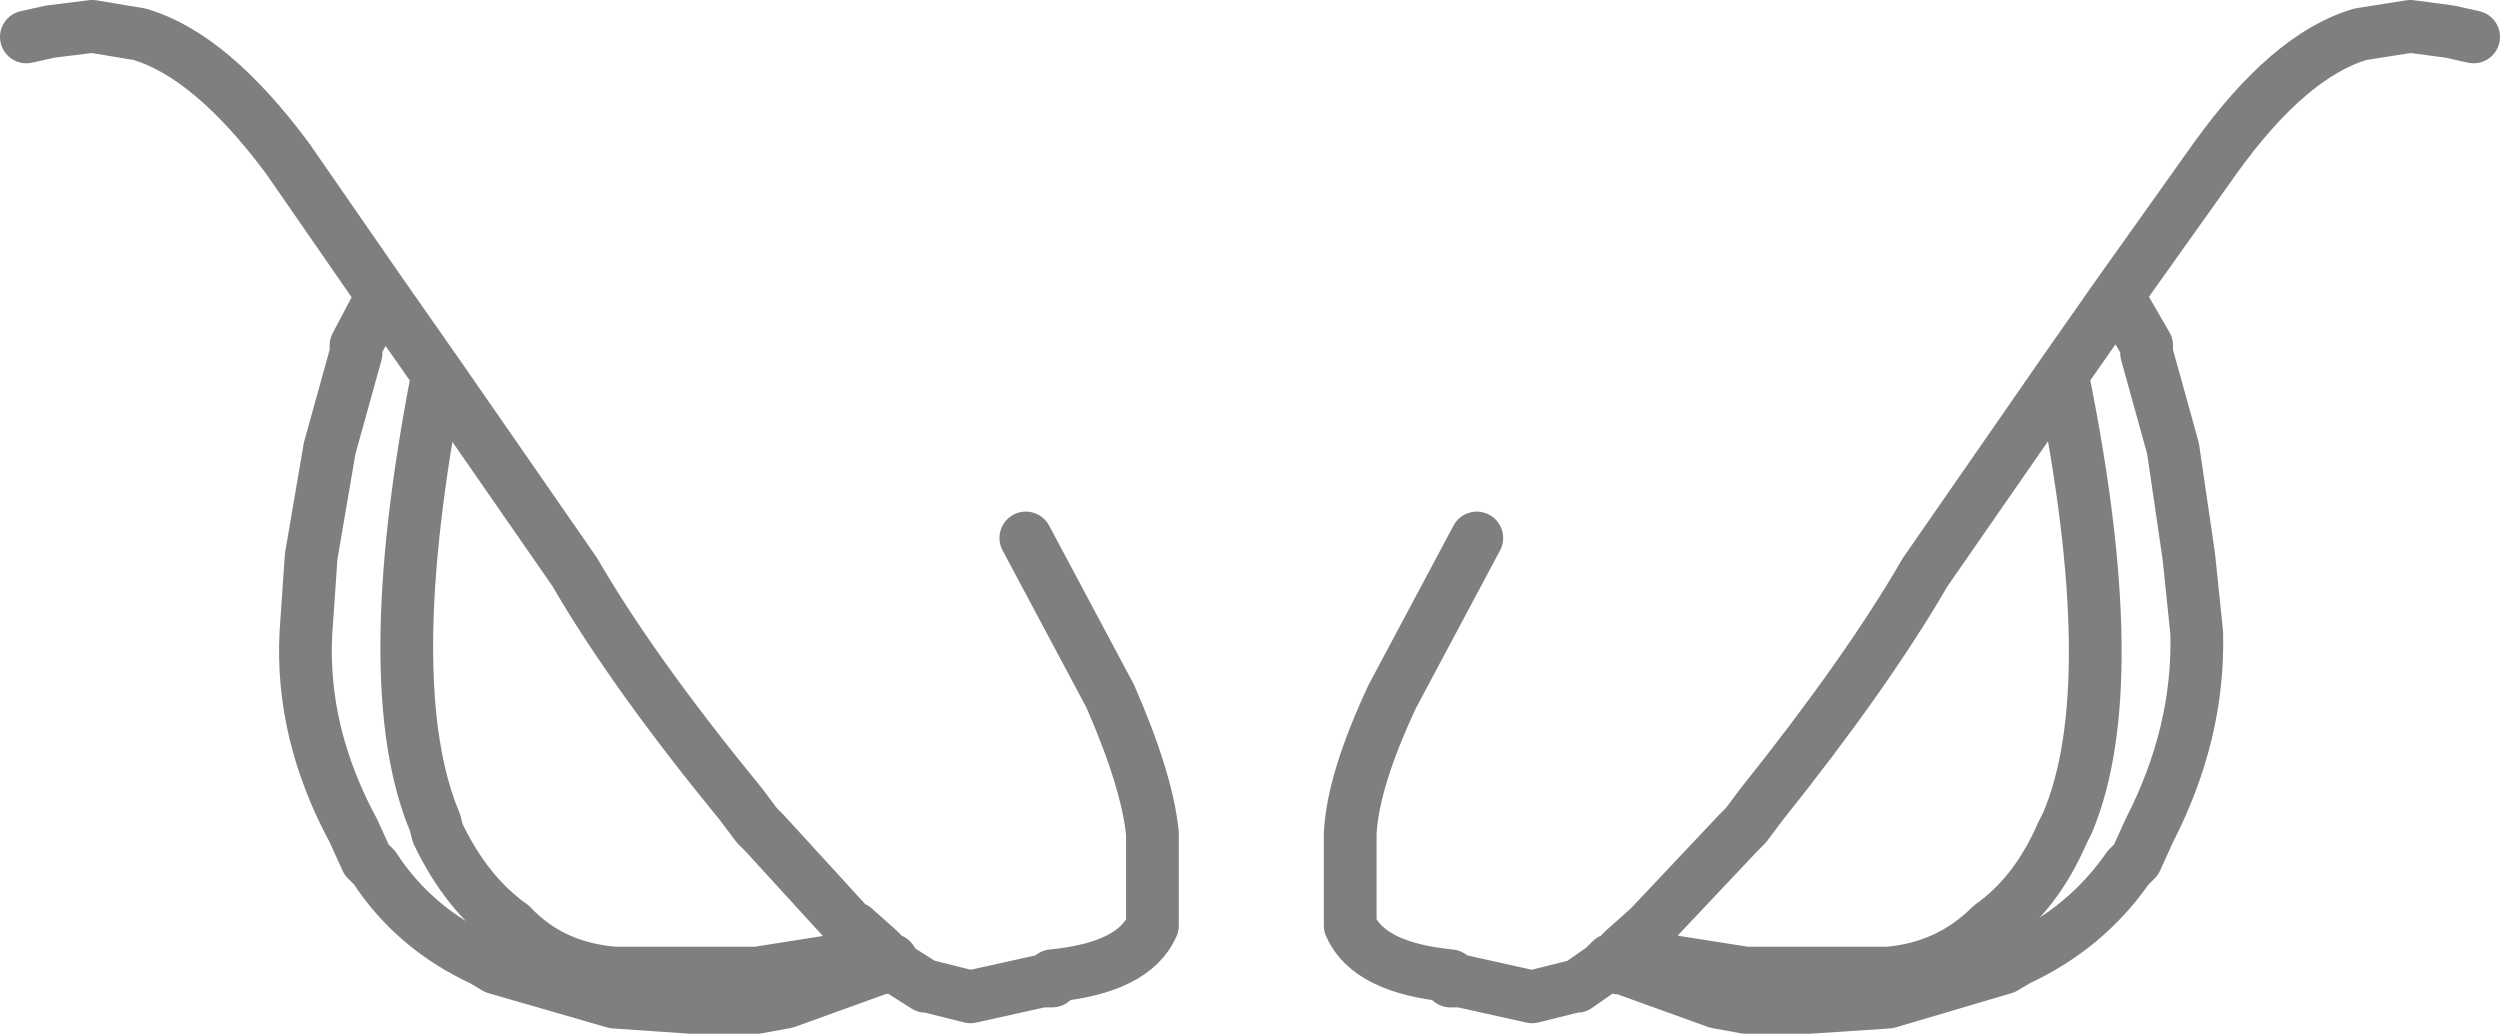 <?xml version="1.0" encoding="UTF-8" standalone="no"?>
<svg xmlns:xlink="http://www.w3.org/1999/xlink" height="19.6px" width="47.4px" xmlns="http://www.w3.org/2000/svg">
  <g transform="matrix(1.0, 0.0, 0.0, 1.0, -376.2, -121.9)">
    <path d="M395.65 132.1 L397.25 135.1 Q397.95 136.7 398.05 137.7 L398.05 139.45 Q397.7 140.25 396.15 140.4 L396.15 140.5 395.95 140.5 394.6 140.8 393.8 140.6 393.75 140.6 393.2 140.25 393.1 140.1 392.95 140.25 392.9 140.25 391.1 140.9 390.55 141.0 389.3 141.0 387.85 140.9 385.6 140.25 385.35 140.1 Q384.05 139.5 383.3 138.35 L383.15 138.2 382.9 137.65 Q381.9 135.8 382.0 133.9 L382.1 132.45 382.45 130.4 382.95 128.6 382.95 128.45 383.45 127.5 381.65 124.9 Q380.2 122.95 378.85 122.55 L377.95 122.4 377.15 122.5 376.7 122.6 M393.1 140.1 L393.05 140.1 392.85 139.9 392.45 140.05 390.55 140.35 387.85 140.35 Q386.65 140.25 385.9 139.45 385.05 138.85 384.5 137.7 L384.45 137.5 Q383.35 134.9 384.5 129.0 L383.45 127.5 M404.2 132.1 L402.6 135.1 Q401.85 136.7 401.8 137.7 L401.8 139.45 Q402.15 140.25 403.7 140.4 L403.7 140.5 403.9 140.5 405.25 140.8 406.05 140.6 406.1 140.6 406.6 140.25 406.75 140.1 406.8 140.1 407.0 139.9 407.45 139.5 407.5 139.45 409.15 137.7 409.3 137.55 409.6 137.15 Q411.6 134.65 412.7 132.75 L415.3 129.0 416.35 127.5 418.2 124.9 Q419.6 122.95 420.95 122.55 L421.9 122.4 422.65 122.5 423.1 122.6 M392.85 139.9 L392.4 139.5 392.3 139.45 390.7 137.7 390.55 137.55 390.25 137.15 Q388.2 134.65 387.1 132.75 L384.5 129.0 M406.75 140.1 L406.85 140.25 406.95 140.25 408.75 140.9 409.3 141.0 410.5 141.0 412.0 140.9 414.2 140.25 414.45 140.1 Q415.75 139.5 416.55 138.35 L416.7 138.2 416.95 137.65 Q417.9 135.8 417.85 133.9 L417.7 132.45 417.4 130.4 416.9 128.6 416.9 128.45 416.35 127.5 M407.0 139.9 L407.4 140.05 409.3 140.35 412.0 140.35 Q413.15 140.25 413.95 139.45 414.8 138.85 415.3 137.7 L415.4 137.5 Q416.5 134.9 415.3 129.0" fill="none" stroke="#000000" stroke-linecap="round" stroke-linejoin="round" stroke-opacity="0.502" stroke-width="1.0"/>
  </g>
</svg>
